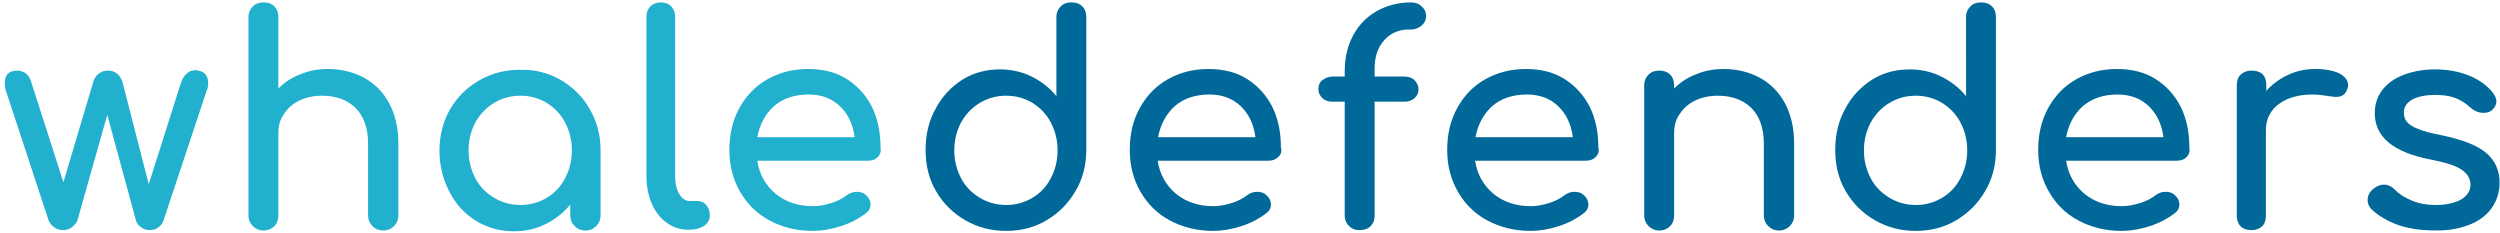 <?xml version="1.0" encoding="utf-8"?>
<!-- Generator: Adobe Illustrator 22.1.0, SVG Export Plug-In . SVG Version: 6.00 Build 0)  -->
<svg version="1.1" id="Layer_1" xmlns="http://www.w3.org/2000/svg" xmlns:xlink="http://www.w3.org/1999/xlink" x="0px" y="0px"
	 viewBox="0 0 626.9 58.4" style="enable-background:new 0 0 626.9 58.4;" xml:space="preserve">
<style type="text/css">
	.st0{fill:none;}
	.st1{fill:#006999;}
	.st2{fill:#22B0CF;}
	.st3{fill:#A2CCED;}
	.st4{fill:#C0DEF4;}
	.st5{fill:#D6E9F8;}
	.st6{fill:#F3F9FD;}
	.st7{fill:#FFFFFF;}
	.st8{fill:#113C62;}
	.st9{fill:#2A8DB4;}
	.st10{fill:#19A3C5;}
	.st11{fill:none;stroke:#000000;stroke-width:1.787;stroke-miterlimit:10;}
	.st12{fill:none;stroke:#000000;stroke-width:0.75;stroke-miterlimit:10;}
	.st13{fill:none;stroke:#006999;stroke-miterlimit:10;}
	.st14{fill:none;stroke:#006999;stroke-width:0.723;stroke-miterlimit:10;}
	.st15{fill:none;stroke:#22B0CF;stroke-miterlimit:10;}
	.st16{fill:none;stroke:#006999;stroke-width:0.73;stroke-miterlimit:10;}
	.st17{fill:none;stroke:#006999;stroke-width:0.4;stroke-miterlimit:10;}
	.st18{fill:none;stroke:#006999;stroke-width:1.773;stroke-miterlimit:10;}
	.st19{fill:none;stroke:#006999;stroke-width:1.773;stroke-miterlimit:10;stroke-dasharray:4.739,4.739;}
	.st20{fill:none;stroke:#006999;stroke-width:0.885;stroke-miterlimit:10;}
	.st21{fill:none;stroke:#006999;stroke-width:0.885;stroke-miterlimit:10;stroke-dasharray:2.365,2.365;}
	.st22{fill:none;stroke:#FFFFFF;stroke-width:29.373;stroke-miterlimit:10;}
	.st23{fill:none;stroke:#FFFFFF;stroke-width:29.373;stroke-miterlimit:10;stroke-dasharray:78.518,78.518;}
	.st24{fill:none;stroke:#006999;stroke-width:29.373;stroke-miterlimit:10;}
	.st25{fill:none;stroke:#006999;stroke-width:29.373;stroke-miterlimit:10;stroke-dasharray:78.518,78.518;}
	.st26{fill:none;stroke:#006999;stroke-width:2.342;stroke-miterlimit:10;}
	.st27{fill:none;stroke:#22B0CF;stroke-width:1.858;stroke-miterlimit:10;}
	.st28{fill:none;stroke:#006999;stroke-width:1.784;stroke-miterlimit:10;}
	.st29{fill:none;stroke:#22B0CF;stroke-width:1.415;stroke-miterlimit:10;}
	.st30{fill:none;stroke:#000000;stroke-width:1.784;stroke-miterlimit:10;}
	.st31{fill:none;stroke:#000000;stroke-width:1.415;stroke-miterlimit:10;}
	.st32{fill:none;stroke:#0E3557;stroke-width:36.565;stroke-miterlimit:10;}
	.st33{fill:#0D3557;}
	.st34{fill:none;stroke:#22B0CF;stroke-width:29.373;stroke-miterlimit:10;}
	.st35{fill:none;stroke:#FFFFFF;stroke-width:29.373;stroke-miterlimit:10;}
	.st36{fill:#00699A;}
	.st37{fill:none;stroke:#006999;stroke-width:1.812;stroke-miterlimit:10;}
	.st38{fill:none;stroke:#22B0CF;stroke-width:1.437;stroke-miterlimit:10;}
	.st39{fill:none;stroke:#000000;stroke-width:1.812;stroke-miterlimit:10;}
	.st40{fill:none;stroke:#000000;stroke-width:1.437;stroke-miterlimit:10;}
	.st41{fill:none;stroke:#FFFFFF;stroke-width:1.812;stroke-miterlimit:10;}
	.st42{fill:none;stroke:#FFFFFF;stroke-width:1.437;stroke-miterlimit:10;}
	.st43{fill:#103356;}
	.st44{fill:none;stroke:#103356;stroke-width:1.812;stroke-miterlimit:10;}
	.st45{fill:none;stroke:#103356;stroke-width:1.437;stroke-miterlimit:10;}
	.st46{fill:none;stroke:#006999;stroke-width:5.587;stroke-miterlimit:10;}
	.st47{fill:none;stroke:#22B0CF;stroke-width:4.432;stroke-miterlimit:10;}
	.st48{fill:none;stroke:#FFFFFF;stroke-width:5.587;stroke-miterlimit:10;}
	.st49{fill:none;stroke:#FFFFFF;stroke-width:4.432;stroke-miterlimit:10;}
	.st50{fill:none;stroke:#006999;stroke-width:11.371;stroke-miterlimit:10;}
	.st51{fill:none;stroke:#22B0CF;stroke-width:9.019;stroke-miterlimit:10;}
	.st52{fill:none;stroke:#000000;stroke-width:1.802;stroke-miterlimit:10;}
	.st53{fill:none;stroke:#000000;stroke-width:1.429;stroke-miterlimit:10;}
	.st54{fill:none;stroke:#006999;stroke-width:3.81;stroke-miterlimit:10;}
	.st55{fill:none;stroke:#22B0CF;stroke-width:3.022;stroke-miterlimit:10;}
	.st56{fill:none;stroke:#006999;stroke-width:1.796;stroke-miterlimit:10;}
	.st57{fill:none;stroke:#22B0CF;stroke-width:1.435;stroke-miterlimit:10;}
	.st58{fill:#006999;stroke:#006999;stroke-width:6;stroke-miterlimit:10;}
</style>
<g>
	<path class="st2" d="M51.4,18.5c0.5,0.5,0.8,1.3,0.8,2.2c0,0.8-0.1,1.5-0.4,2.1L41,55.3c-0.2,0.7-0.7,1.3-1.3,1.7
		c-0.6,0.5-1.3,0.7-2.1,0.7c-0.8,0-1.6-0.2-2.2-0.7c-0.7-0.5-1.1-1-1.3-1.7l-7.2-26.5l-7.5,26.5C19.1,56,18.6,56.5,18,57
		c-0.7,0.5-1.4,0.7-2.2,0.7c-0.8,0-1.5-0.2-2.2-0.7c-0.7-0.5-1.1-1-1.4-1.7L1.5,22.8c-0.2-0.6-0.3-1.3-0.3-2c0-2,1-3.1,3.1-3.1
		c0.9,0,1.7,0.3,2.3,0.8C7.2,19,7.7,19.9,8,21.1l7.9,24.6l7.5-25.2c0.2-0.8,0.7-1.5,1.3-2c0.6-0.5,1.4-0.8,2.4-0.8
		c0.9,0,1.7,0.3,2.3,0.8c0.6,0.5,1,1.2,1.3,2l6.6,25.7l8-25.2c0.7-2.2,2-3.4,3.8-3.4C50.1,17.7,50.9,18,51.4,18.5z"/>
	<path class="st2" d="M91.3,19.5c2.7,1.5,4.8,3.6,6.3,6.4c1.5,2.8,2.3,6.2,2.3,10.1v18c0,1.1-0.4,2-1.1,2.7
		c-0.7,0.7-1.6,1.1-2.7,1.1c-1.1,0-2-0.4-2.7-1.1c-0.7-0.7-1.1-1.6-1.1-2.7v-18c0-3.9-1.1-6.9-3.2-9c-2.1-2-4.9-3-8.4-3
		c-2,0-3.9,0.4-5.6,1.2c-1.7,0.8-3,2-3.9,3.4c-1,1.4-1.4,3-1.4,4.8V54c0,1.1-0.3,2-1,2.7c-0.7,0.7-1.6,1.1-2.7,1.1
		c-1.1,0-2-0.4-2.7-1.1c-0.7-0.7-1.1-1.6-1.1-2.7V4.3c0-1.1,0.4-2,1.1-2.7c0.7-0.7,1.6-1,2.7-1c1.1,0,2,0.3,2.7,1
		c0.7,0.7,1,1.6,1,2.7v17.9c1.6-1.6,3.4-2.8,5.6-3.6c2.1-0.9,4.4-1.3,6.9-1.3C85.6,17.3,88.7,18.1,91.3,19.5z"/>
	<path class="st2" d="M140.7,20.1c3,1.8,5.5,4.2,7.2,7.3c1.8,3.1,2.7,6.5,2.7,10.3V54c0,1.1-0.4,2-1.1,2.7c-0.7,0.7-1.6,1.1-2.7,1.1
		c-1.1,0-2-0.4-2.7-1.1c-0.7-0.7-1.1-1.6-1.1-2.7v-2.7c-1.7,2.1-3.8,3.7-6.2,4.9c-2.4,1.2-5.1,1.8-7.9,1.8c-3.5,0-6.7-0.9-9.5-2.6
		c-2.9-1.8-5.1-4.2-6.7-7.3c-1.6-3.1-2.5-6.5-2.5-10.3c0-3.8,0.9-7.3,2.6-10.3c1.8-3.1,4.2-5.5,7.3-7.3c3.1-1.8,6.5-2.7,10.3-2.7
		C134.2,17.4,137.6,18.3,140.7,20.1z M137.1,49.6c2-1.2,3.5-2.8,4.6-4.9c1.1-2.1,1.7-4.4,1.7-7c0-2.6-0.6-4.9-1.7-7
		c-1.1-2.1-2.7-3.7-4.6-4.9c-2-1.2-4.2-1.8-6.6-1.8c-2.4,0-4.6,0.6-6.6,1.8c-2,1.2-3.5,2.8-4.7,4.9c-1.1,2.1-1.7,4.4-1.7,7
		c0,2.6,0.6,4.9,1.7,7c1.1,2.1,2.7,3.7,4.7,4.9c2,1.2,4.2,1.8,6.6,1.8C132.9,51.4,135.1,50.8,137.1,49.6z"/>
	<path class="st2" d="M167.4,56c-1.7-1.1-3-2.8-3.9-4.8c-0.9-2.1-1.4-4.4-1.4-7V4.2c0-1.1,0.3-1.9,1-2.6c0.7-0.7,1.6-1,2.6-1
		s2,0.3,2.6,1c0.7,0.7,1,1.6,1,2.6v39.9c0,1.8,0.3,3.3,1,4.5s1.6,1.8,2.6,1.8h1.8c1,0,1.8,0.3,2.4,1c0.6,0.7,0.9,1.6,0.9,2.6
		s-0.5,2-1.4,2.6s-2.1,1-3.6,1H173C170.9,57.7,169,57.1,167.4,56z"/>
	<path class="st2" d="M220.1,39.4c-0.6,0.6-1.4,0.9-2.4,0.9h-27.8c0.5,3.4,2.1,6.2,4.6,8.3c2.6,2.1,5.7,3.1,9.4,3.1
		c1.5,0,3-0.3,4.6-0.8c1.6-0.5,2.9-1.2,3.9-2c0.7-0.5,1.5-0.8,2.4-0.8c0.9,0,1.7,0.2,2.2,0.7c0.9,0.7,1.3,1.6,1.3,2.5
		c0,0.9-0.4,1.6-1.2,2.2c-1.7,1.3-3.7,2.4-6.2,3.2c-2.5,0.8-4.8,1.2-7.1,1.2c-4,0-7.6-0.9-10.8-2.6c-3.2-1.7-5.6-4.1-7.4-7.2
		c-1.8-3.1-2.7-6.6-2.7-10.5c0-3.9,0.8-7.4,2.5-10.5c1.7-3.1,4-5.5,7-7.2c3-1.7,6.4-2.6,10.2-2.6c3.8,0,7,0.8,9.7,2.5
		c2.7,1.7,4.8,4,6.3,6.9c1.5,3,2.2,6.4,2.2,10.2C221,38,220.7,38.8,220.1,39.4z M194.1,26.6c-2.2,2-3.6,4.6-4.2,7.8h24.4
		c-0.4-3.3-1.7-5.9-3.7-7.8c-2-1.9-4.6-2.9-7.8-2.9C199.2,23.7,196.3,24.7,194.1,26.6z"/>
	<path class="st1" d="M271.4,1.6c0.7,0.7,1,1.6,1,2.7v33.3c0,3.8-0.9,7.3-2.7,10.3c-1.8,3.1-4.2,5.5-7.2,7.3
		c-3,1.8-6.4,2.7-10.2,2.7c-3.8,0-7.2-0.9-10.3-2.7c-3.1-1.8-5.5-4.2-7.3-7.3c-1.8-3.1-2.6-6.5-2.6-10.3c0-3.8,0.8-7.3,2.5-10.3
		c1.6-3.1,3.9-5.5,6.7-7.3c2.9-1.8,6-2.6,9.5-2.6c2.8,0,5.5,0.6,7.9,1.8c2.4,1.2,4.5,2.8,6.2,4.9V4.3c0-1.1,0.4-2,1.1-2.7
		c0.7-0.7,1.6-1,2.7-1C269.8,0.6,270.7,0.9,271.4,1.6z M258.9,49.6c2-1.2,3.5-2.8,4.6-4.9c1.1-2.1,1.7-4.4,1.7-7
		c0-2.6-0.6-4.9-1.7-7c-1.1-2.1-2.7-3.7-4.6-4.9c-2-1.2-4.2-1.8-6.6-1.8c-2.4,0-4.6,0.6-6.6,1.8c-2,1.2-3.5,2.8-4.7,4.9
		c-1.1,2.1-1.7,4.4-1.7,7c0,2.6,0.6,4.9,1.7,7c1.1,2.1,2.7,3.7,4.7,4.9c2,1.2,4.2,1.8,6.6,1.8C254.7,51.4,256.9,50.8,258.9,49.6z"/>
	<path class="st1" d="M320.5,39.4c-0.6,0.6-1.4,0.9-2.4,0.9h-27.8c0.5,3.4,2.1,6.2,4.6,8.3c2.6,2.1,5.7,3.1,9.4,3.1
		c1.5,0,3-0.3,4.6-0.8c1.6-0.5,2.9-1.2,3.9-2c0.7-0.5,1.5-0.8,2.4-0.8c0.9,0,1.7,0.2,2.2,0.7c0.9,0.7,1.3,1.6,1.3,2.5
		c0,0.9-0.4,1.6-1.2,2.2c-1.7,1.3-3.7,2.4-6.2,3.2c-2.5,0.8-4.8,1.2-7.1,1.2c-4,0-7.6-0.9-10.8-2.6c-3.2-1.7-5.6-4.1-7.4-7.2
		c-1.8-3.1-2.7-6.6-2.7-10.5c0-3.9,0.8-7.4,2.5-10.5c1.7-3.1,4-5.5,7-7.2c3-1.7,6.4-2.6,10.2-2.6c3.8,0,7,0.8,9.7,2.5
		c2.7,1.7,4.8,4,6.3,6.9c1.5,3,2.2,6.4,2.2,10.2C321.5,38,321.2,38.8,320.5,39.4z M294.6,26.6c-2.2,2-3.6,4.6-4.2,7.8h24.4
		c-0.4-3.3-1.7-5.9-3.7-7.8c-2-1.9-4.6-2.9-7.8-2.9C299.7,23.7,296.8,24.7,294.6,26.6z"/>
	<path class="st1" d="M347.2,10c-1.7,1.8-2.5,4.2-2.5,7.2v2h7.5c1,0,1.9,0.3,2.5,0.9c0.6,0.6,1,1.4,1,2.3c0,0.9-0.3,1.6-1,2.2
		c-0.6,0.6-1.5,0.9-2.5,0.9h-7.5V54c0,1.1-0.3,2-1,2.7c-0.7,0.7-1.6,1-2.9,1c-1,0-1.8-0.3-2.5-1c-0.7-0.7-1.1-1.6-1.1-2.7V25.5h-3.1
		c-1,0-1.9-0.3-2.5-0.9s-1-1.3-1-2.2c0-1,0.3-1.8,1-2.3s1.5-0.9,2.5-0.9h3.1v-1.2c0-3.5,0.7-6.5,2.1-9.1c1.4-2.6,3.3-4.6,5.9-6.1
		c2.5-1.4,5.4-2.2,8.6-2.2c1.1,0,2,0.3,2.7,1c0.7,0.6,1.1,1.4,1.1,2.4c0,1-0.4,1.8-1.1,2.4c-0.7,0.6-1.6,1-2.7,1
		C351,7.3,348.8,8.2,347.2,10z"/>
	<path class="st1" d="M400.1,39.4c-0.6,0.6-1.4,0.9-2.4,0.9h-27.8c0.5,3.4,2.1,6.2,4.6,8.3c2.6,2.1,5.7,3.1,9.4,3.1
		c1.5,0,3-0.3,4.6-0.8c1.6-0.5,2.9-1.2,3.9-2c0.7-0.5,1.5-0.8,2.4-0.8c0.9,0,1.7,0.2,2.2,0.7c0.9,0.7,1.3,1.6,1.3,2.5
		c0,0.9-0.4,1.6-1.2,2.2c-1.7,1.3-3.7,2.4-6.2,3.2c-2.5,0.8-4.8,1.2-7.1,1.2c-4,0-7.6-0.9-10.8-2.6c-3.2-1.7-5.6-4.1-7.4-7.2
		c-1.8-3.1-2.7-6.6-2.7-10.5c0-3.9,0.8-7.4,2.5-10.5c1.7-3.1,4-5.5,7-7.2c3-1.7,6.4-2.6,10.2-2.6c3.8,0,7,0.8,9.7,2.5
		c2.7,1.7,4.8,4,6.3,6.9c1.5,3,2.2,6.4,2.2,10.2C401.1,38,400.7,38.8,400.1,39.4z M374.2,26.6c-2.2,2-3.6,4.6-4.2,7.8h24.4
		c-0.4-3.3-1.7-5.9-3.7-7.8c-2-1.9-4.6-2.9-7.8-2.9C379.3,23.7,376.4,24.7,374.2,26.6z"/>
	<path class="st1" d="M441.3,19.5c2.7,1.5,4.8,3.6,6.3,6.4c1.5,2.8,2.3,6.2,2.3,10.1v18c0,1.1-0.4,2-1.1,2.7
		c-0.7,0.7-1.6,1.1-2.7,1.1c-1.1,0-2-0.4-2.7-1.1c-0.7-0.7-1.1-1.6-1.1-2.7v-18c0-3.9-1.1-6.9-3.2-9c-2.1-2-4.9-3-8.4-3
		c-2,0-3.9,0.4-5.6,1.2c-1.7,0.8-3,2-3.9,3.4c-1,1.4-1.4,3-1.4,4.8V54c0,1.1-0.3,2-1,2.7c-0.7,0.7-1.6,1.1-2.7,1.1
		c-1.1,0-2-0.4-2.7-1.1c-0.7-0.7-1.1-1.6-1.1-2.7V21.4c0-1.1,0.4-2,1.1-2.7c0.7-0.7,1.6-1,2.7-1c1.1,0,2,0.3,2.7,1
		c0.7,0.7,1,1.6,1,2.7v0.8c1.6-1.6,3.4-2.8,5.6-3.6c2.1-0.9,4.4-1.3,6.9-1.3C435.6,17.3,438.7,18.1,441.3,19.5z"/>
	<path class="st1" d="M499.5,1.6c0.7,0.7,1,1.6,1,2.7v33.3c0,3.8-0.9,7.3-2.7,10.3c-1.8,3.1-4.2,5.5-7.2,7.3
		c-3,1.8-6.4,2.7-10.2,2.7c-3.8,0-7.2-0.9-10.3-2.7c-3.1-1.8-5.5-4.2-7.3-7.3c-1.8-3.1-2.6-6.5-2.6-10.3c0-3.8,0.8-7.3,2.5-10.3
		c1.6-3.1,3.9-5.5,6.7-7.3c2.9-1.8,6-2.6,9.5-2.6c2.8,0,5.5,0.6,7.9,1.8c2.4,1.2,4.5,2.8,6.2,4.9V4.3c0-1.1,0.4-2,1.1-2.7
		c0.7-0.7,1.6-1,2.7-1C497.9,0.6,498.8,0.9,499.5,1.6z M487,49.6c2-1.2,3.5-2.8,4.6-4.9c1.1-2.1,1.7-4.4,1.7-7c0-2.6-0.6-4.9-1.7-7
		c-1.1-2.1-2.7-3.7-4.6-4.9c-2-1.2-4.2-1.8-6.6-1.8c-2.4,0-4.6,0.6-6.6,1.8c-2,1.2-3.5,2.8-4.7,4.9c-1.1,2.1-1.7,4.4-1.7,7
		c0,2.6,0.6,4.9,1.7,7c1.1,2.1,2.7,3.7,4.7,4.9c2,1.2,4.2,1.8,6.6,1.8C482.8,51.4,485,50.8,487,49.6z"/>
	<path class="st1" d="M548.3,39.4c-0.6,0.6-1.4,0.9-2.4,0.9h-27.8c0.5,3.4,2.1,6.2,4.6,8.3c2.6,2.1,5.7,3.1,9.4,3.1
		c1.5,0,3-0.3,4.6-0.8c1.6-0.5,2.9-1.2,3.9-2c0.7-0.5,1.5-0.8,2.4-0.8c0.9,0,1.7,0.2,2.2,0.7c0.9,0.7,1.3,1.6,1.3,2.5
		c0,0.9-0.4,1.6-1.2,2.2c-1.7,1.3-3.7,2.4-6.2,3.2c-2.5,0.8-4.8,1.2-7.1,1.2c-4,0-7.6-0.9-10.8-2.6c-3.2-1.7-5.6-4.1-7.4-7.2
		c-1.8-3.1-2.7-6.6-2.7-10.5c0-3.9,0.8-7.4,2.5-10.5c1.7-3.1,4-5.5,7-7.2c3-1.7,6.4-2.6,10.2-2.6c3.8,0,7,0.8,9.7,2.5
		c2.7,1.7,4.8,4,6.3,6.9c1.5,3,2.2,6.4,2.2,10.2C549.2,38,548.9,38.8,548.3,39.4z M522.3,26.6c-2.2,2-3.6,4.6-4.2,7.8h24.4
		c-0.4-3.3-1.7-5.9-3.7-7.8c-2-1.9-4.6-2.9-7.8-2.9C527.4,23.7,524.6,24.7,522.3,26.6z"/>
	<path class="st1" d="M586.6,18.4c1.5,0.8,2.2,1.8,2.2,2.9c0,0.3,0,0.6-0.1,0.7c-0.4,1.6-1.4,2.3-2.9,2.3c-0.2,0-0.6,0-1.1-0.1
		c-2-0.3-3.5-0.5-4.8-0.5c-3.5,0-6.3,0.8-8.5,2.4c-2.1,1.6-3.2,3.8-3.2,6.5V54c0,1.2-0.3,2.1-0.9,2.7c-0.6,0.6-1.5,1-2.7,1
		c-1.2,0-2.1-0.3-2.7-0.9c-0.6-0.6-1-1.5-1-2.7V21.4c0-1.2,0.3-2.1,1-2.7c0.6-0.6,1.5-1,2.7-1c2.4,0,3.7,1.2,3.7,3.7v1.4
		c1.5-1.7,3.3-3,5.4-4c2.1-1,4.4-1.5,6.9-1.5C583.1,17.3,585.1,17.7,586.6,18.4z"/>
	<path class="st1" d="M601.6,56.5c-2.9-1-5.2-2.4-6.9-4c-0.6-0.6-1-1.4-1-2.3c0-1.2,0.5-2.1,1.5-2.9c0.9-0.7,1.8-1,2.6-1
		c1,0,1.9,0.4,2.8,1.3c0.9,1,2.3,1.9,4.2,2.7c1.9,0.8,3.8,1.1,5.9,1.1c2.8,0,4.9-0.5,6.5-1.4c1.5-0.9,2.3-2.2,2.3-3.7
		c0-1.5-0.8-2.8-2.3-3.8c-1.5-1-4.1-1.8-7.7-2.5c-9.4-1.8-14-5.7-14-11.6c0-2.4,0.7-4.4,2.1-6.1c1.4-1.7,3.3-2.9,5.6-3.7
		c2.3-0.8,4.7-1.2,7.3-1.2c3.2,0,6,0.5,8.5,1.5c2.5,1,4.5,2.4,6,4.2c0.6,0.8,1,1.6,1,2.3c0,0.8-0.4,1.6-1.2,2.3
		c-0.5,0.4-1.2,0.6-2,0.6c-1.3,0-2.4-0.5-3.4-1.4c-1.2-1.1-2.5-1.9-3.9-2.4c-1.4-0.5-3-0.7-5-0.7c-2.2,0-4.1,0.4-5.5,1.1
		c-1.4,0.8-2.2,1.8-2.2,3.2c0,1,0.2,1.8,0.7,2.4s1.4,1.3,2.8,1.8c1.4,0.6,3.3,1.1,5.9,1.6c5.3,1.1,9.1,2.6,11.3,4.5
		c2.2,1.9,3.3,4.4,3.3,7.4c0,2.2-0.6,4.3-1.8,6.1c-1.2,1.8-3,3.3-5.4,4.3c-2.4,1-5.2,1.6-8.5,1.6S604.6,57.5,601.6,56.5z"/>
</g>
</svg>
